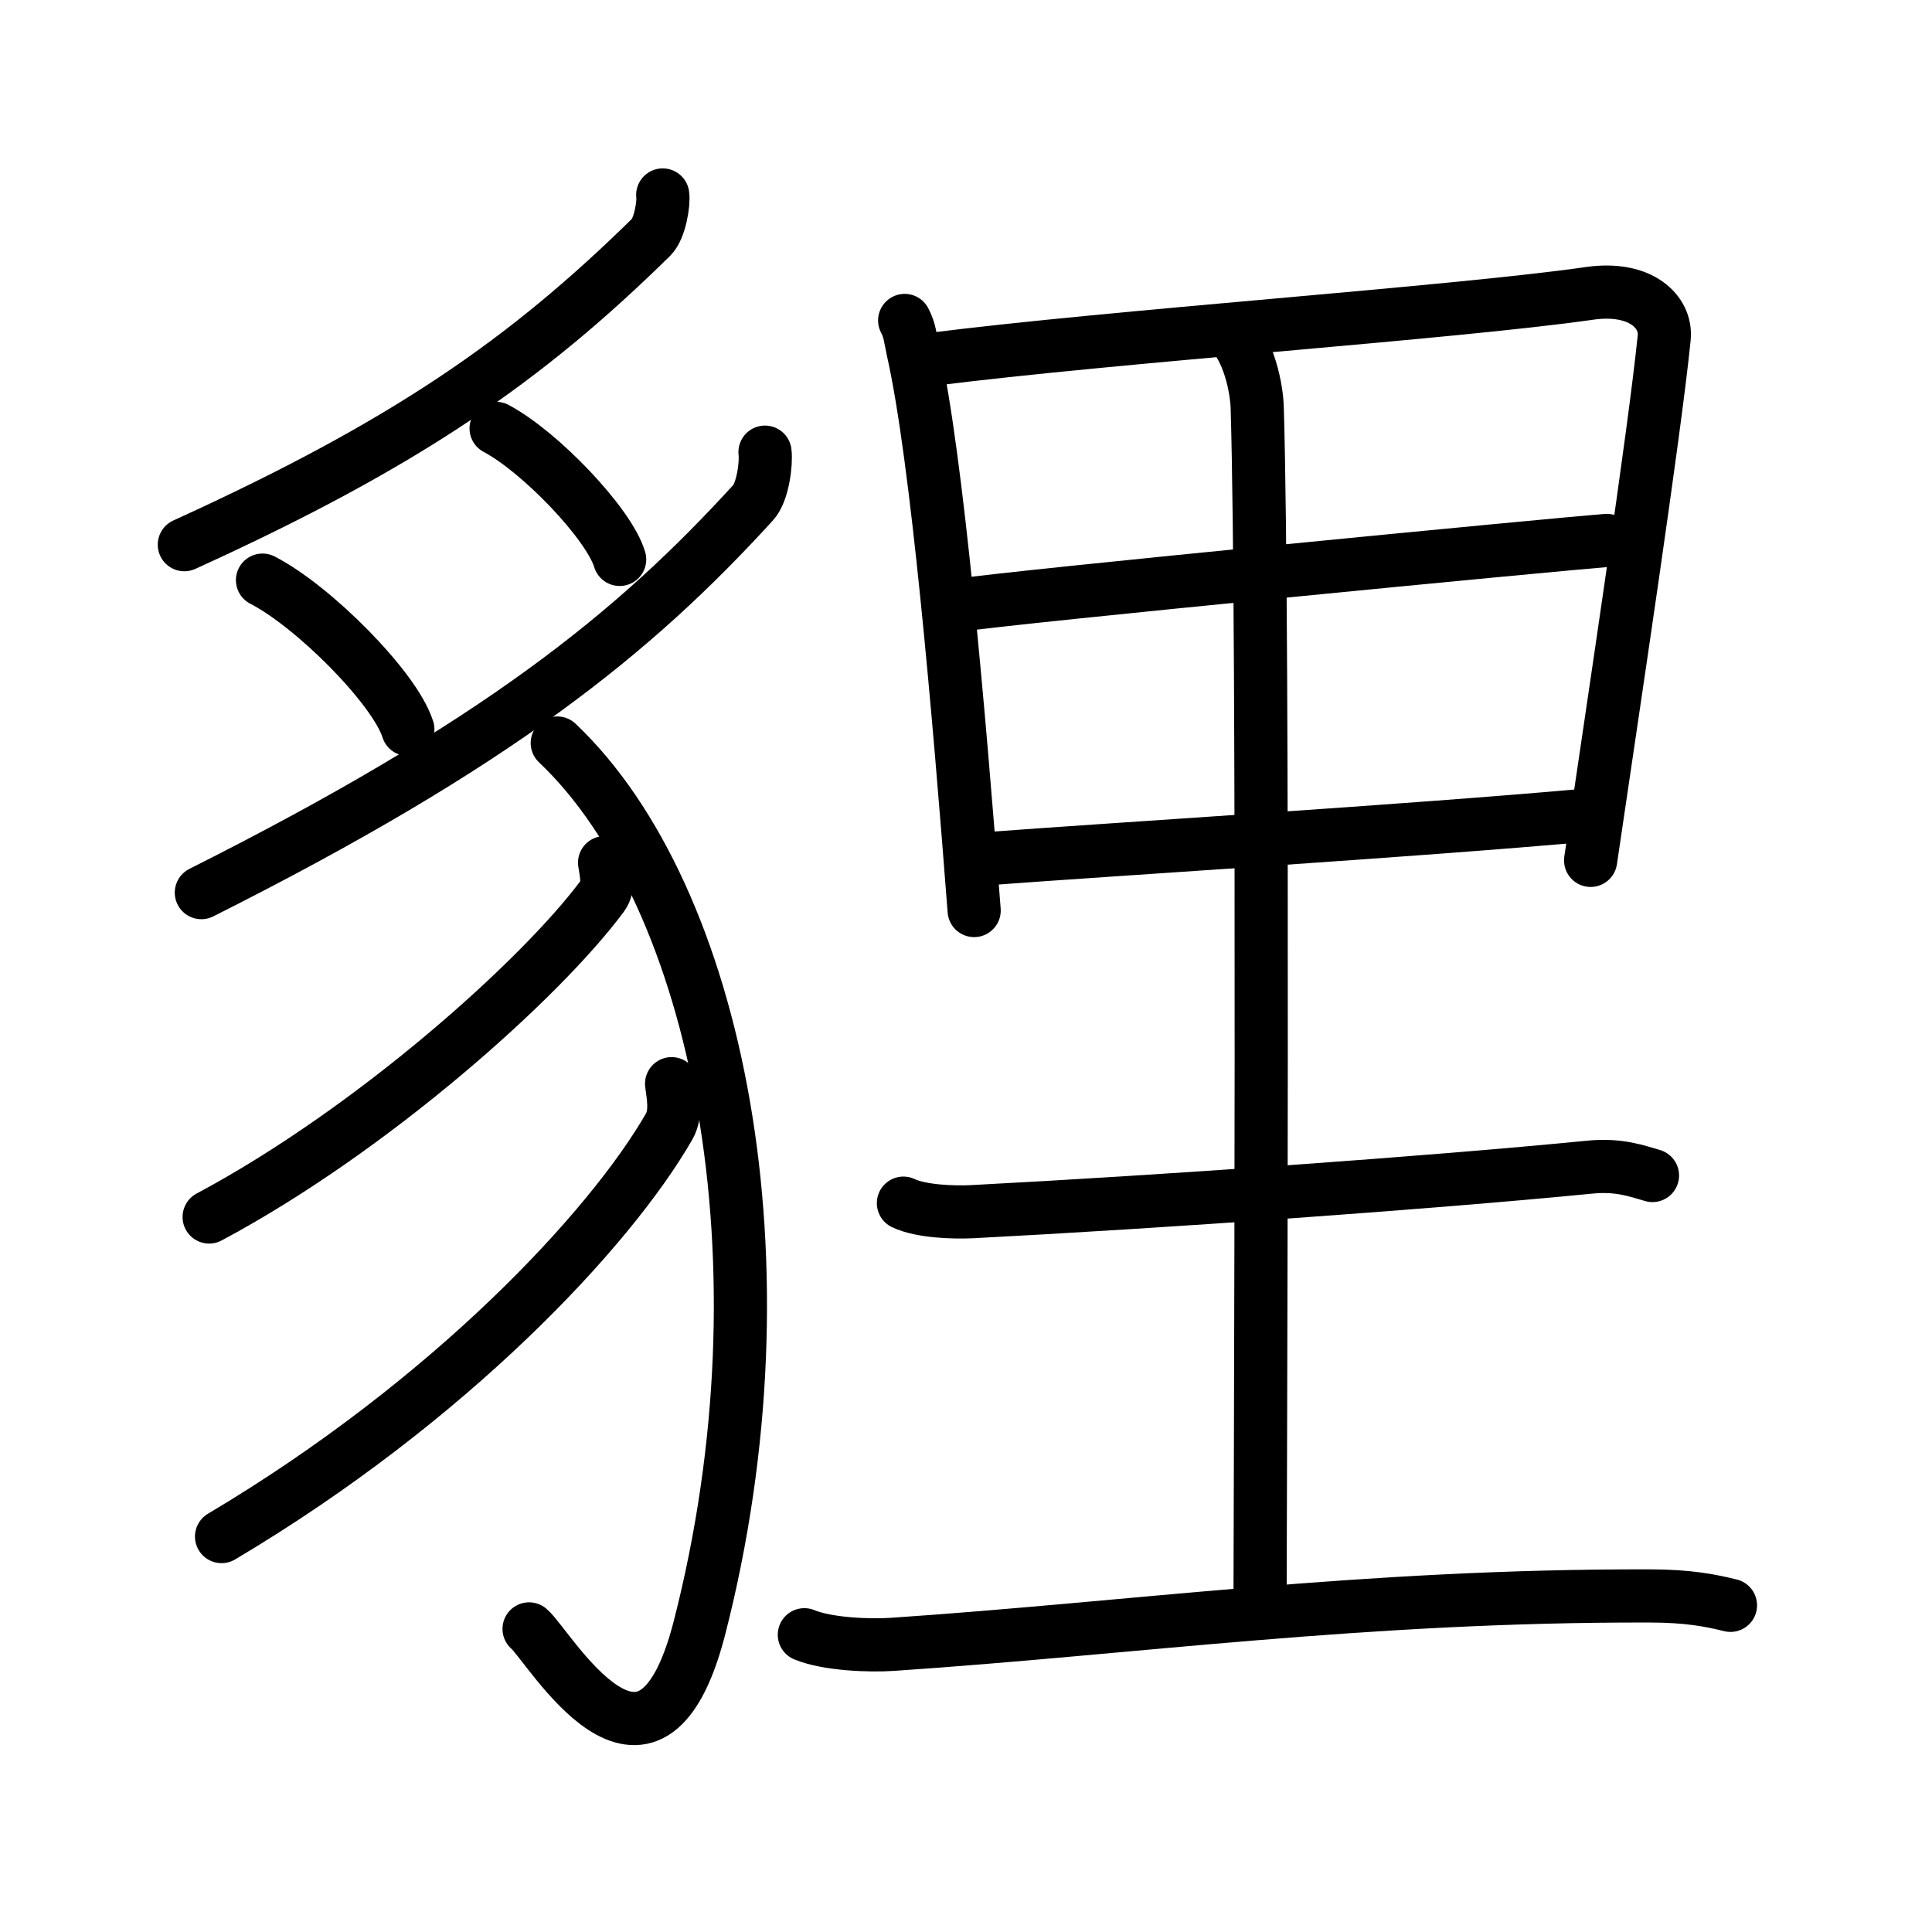 <svg xmlns="http://www.w3.org/2000/svg" width="109" height="109" viewBox="0 0 109 109" style="fill:none;stroke:currentColor;stroke-width:3;stroke-linecap:round;stroke-linejoin:round;">
<path id="kvg:08c8d-s1" d="M37.39,11c0.07,0.46-0.16,1.89-0.64,2.37C29.75,20.25,23,25,10.4,30.73"/>
<path id="kvg:08c8d-s2" d="M14.81,32.73c2.9,1.49,7.48,6.11,8.2,8.42"/>
<path id="kvg:08c8d-s3" d="M27.99,24.17c2.46,1.3,6.36,5.36,6.97,7.39"/>
<path id="kvg:08c8d-s4" d="M43.16,25.51c0.08,0.59-0.11,2.24-0.67,2.85C35.75,35.75,28,42,11.36,50.36"/>
<path id="kvg:08c8d-s5" d="M31.44,41.92c9.06,8.58,13.31,29.33,8.02,49.93c-2.83,10.99-8.51,0.96-9.61,0.05"/>
<path id="kvg:08c8d-s6" d="M34.11,48.67c0.06,0.47,0.31,1.31-0.13,1.89C30.5,55.25,21,63.75,11.8,68.66"/>
<path id="kvg:08c8d-s7" d="M37.89,61.14c0.07,0.6,0.31,1.64-0.14,2.42c-3.33,5.79-12.38,15.49-25.25,23.13"/>
<path id="kvg:08c8d-s8" d="M51.04,18.08c0.3,0.57,0.31,0.97,0.47,1.7c1.35,5.96,2.6,20.49,3.45,31.59"/>
<path id="kvg:08c8d-s9" d="M52.44,20.29c10.49-1.34,29.41-2.62,37.25-3.74c2.88-0.41,4.35,1.05,4.2,2.51c-0.54,5.37-2.83,20.5-4.15,29.48"/>
<path id="kvg:08c8d-s10" d="M53.9,34.17c3.42-0.52,33.92-3.46,36.75-3.68"/>
<path id="kvg:08c8d-s11" d="M55.5,48.46c7.55-0.57,23.81-1.55,34.24-2.49"/>
<path id="kvg:08c8d-s12" d="M69.33,18.63c1.17,1.12,1.57,3.35,1.6,4.36c0.39,12.89,0.16,62.85,0.16,67.51"/>
<path id="kvg:08c8d-s13" d="M50.97,67.88c1.01,0.48,2.87,0.53,3.89,0.48c10.55-0.55,25.65-1.61,34.82-2.51c1.68-0.17,2.7,0.23,3.55,0.47"/>
<path id="kvg:08c8d-s14" d="M45.38,92.23c1.3,0.54,3.68,0.63,4.98,0.54c13.52-0.91,26.62-2.77,42.72-2.73c2.17,0,3.46,0.26,4.55,0.53"/>
</svg>